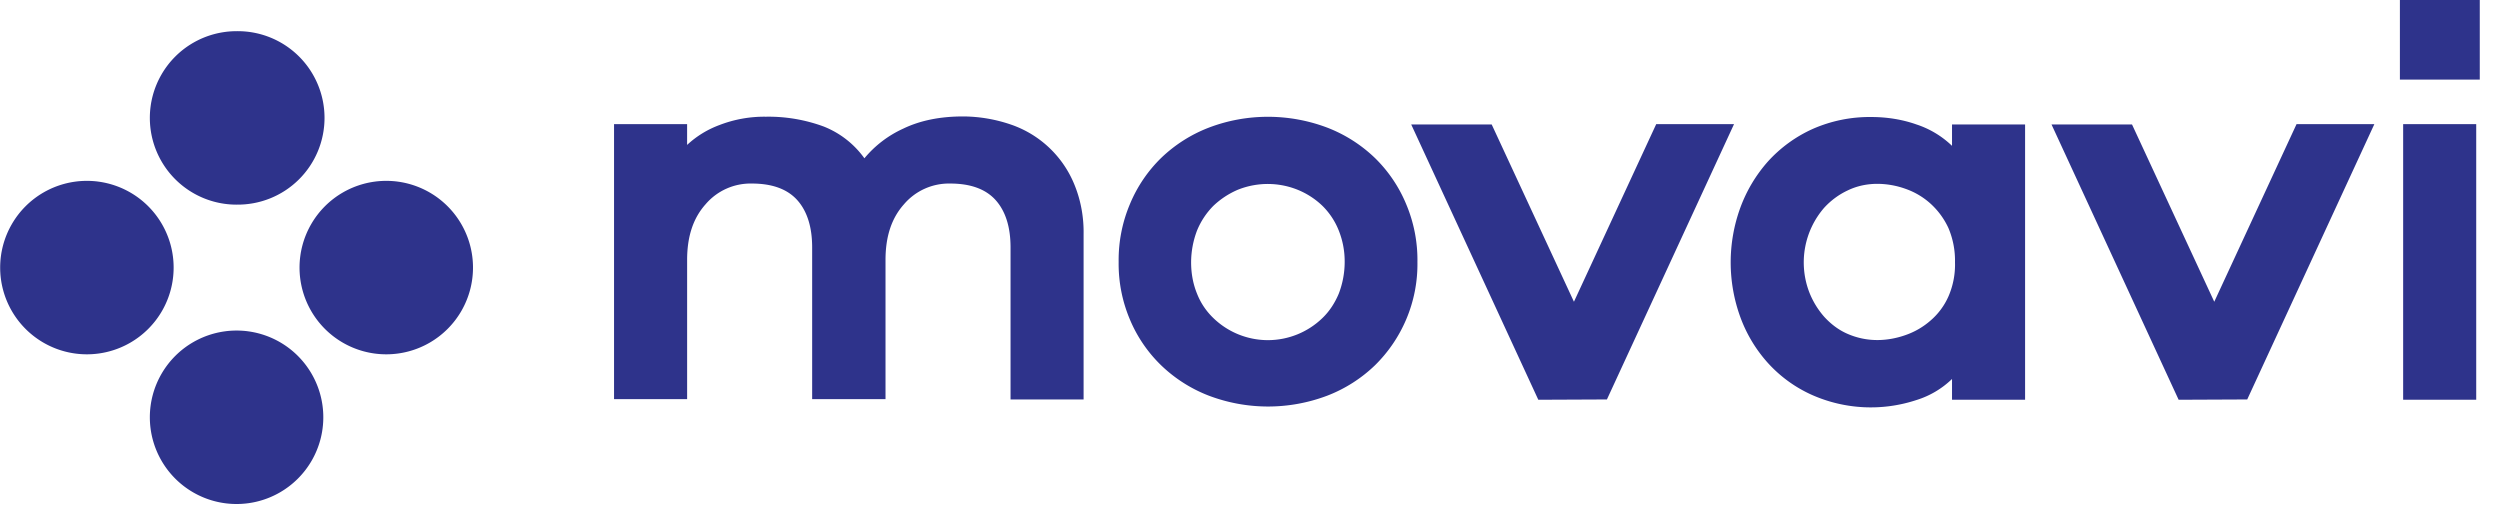 <svg width="146" height="31" fill="none" xmlns="http://www.w3.org/2000/svg"><g clip-path="url(#clip0)" fill="#2E338B"><path d="M59.068 7.285a6.154 6.154 0 013.694 3.538c.365.902.538 1.89.52 2.862v9.643h-4.266v-8.88c0-1.197-.295-2.116-.867-2.758-.573-.641-1.457-.971-2.654-.971a3.451 3.451 0 00-2.706 1.214c-.728.815-1.075 1.89-1.075 3.244v8.134H47.43v-8.863c0-1.197-.295-2.116-.867-2.758-.573-.641-1.457-.971-2.654-.971a3.451 3.451 0 00-2.706 1.214c-.728.815-1.075 1.89-1.075 3.244v8.134H35.86V7.25h4.267v1.214a5.632 5.632 0 011.89-1.162 7.25 7.25 0 012.706-.486 9.31 9.31 0 013.382.573 5.336 5.336 0 012.376 1.856 6.363 6.363 0 012.273-1.735c.97-.468 2.133-.71 3.486-.71a8.73 8.73 0 012.827.485zm18.455.173a8.33 8.33 0 012.775 1.77 8.111 8.111 0 011.82 2.688 8.387 8.387 0 01.66 3.382 8.263 8.263 0 01-.66 3.365 8.308 8.308 0 01-1.82 2.67 8.33 8.33 0 01-2.775 1.77c-2.238.85-4.7.85-6.938 0a8.33 8.33 0 01-2.775-1.77 8.042 8.042 0 01-1.822-2.67 8.32 8.32 0 01-.659-3.365 8.402 8.402 0 01.66-3.382 8.111 8.111 0 011.82-2.689 8.33 8.33 0 012.776-1.769c2.22-.85 4.7-.85 6.938 0zm-5.238 3.625a4.822 4.822 0 00-1.423.937 4.437 4.437 0 00-.954 1.44 5.253 5.253 0 00-.347 1.855c0 .625.104 1.249.347 1.839.209.537.538 1.023.954 1.422a4.577 4.577 0 006.366 0c.416-.399.728-.885.954-1.422a5.16 5.16 0 00.347-1.839 4.85 4.85 0 00-.347-1.856 4.177 4.177 0 00-.954-1.44c-1.318-1.265-3.261-1.612-4.943-.936zm17.552 12.263L82.414 7.267h4.7l4.804 10.355L96.723 7.25h4.544l-7.423 16.078-4.007.018zm11.794-11.205a8.45 8.45 0 011.613-2.706 7.908 7.908 0 012.585-1.89 8.234 8.234 0 013.469-.711c.884 0 1.786.139 2.619.433a5.44 5.44 0 012.081 1.25v-1.25h4.267v16.079h-4.267v-1.214a5.196 5.196 0 01-2.081 1.231 8.48 8.48 0 01-6.088-.295 7.728 7.728 0 01-2.585-1.873 8.19 8.19 0 01-1.613-2.688 9.344 9.344 0 010-6.366zm4.024 4.909c.208.537.503 1.023.885 1.457.382.416.832.763 1.353.988a4.322 4.322 0 001.734.364c.573 0 1.128-.104 1.665-.294a4.397 4.397 0 001.457-.85 3.967 3.967 0 001.041-1.405 4.661 4.661 0 00.382-1.995 4.875 4.875 0 00-.382-1.994 4.431 4.431 0 00-1.041-1.423 4.278 4.278 0 00-1.457-.867 4.922 4.922 0 00-1.647-.295c-.607 0-1.197.122-1.735.382-.52.243-.988.59-1.37 1.006a4.868 4.868 0 00-.885 4.926zm21.577 6.296l-7.424-16.079h4.701l4.804 10.355 4.805-10.372h4.544l-7.424 16.078-4.006.018zM144.819 0v4.648h-4.665V0h4.665zm-.208 23.346h-4.267V7.25h4.267v16.096zM13.816 11.95a5.065 5.065 0 100-10.129 5.065 5.065 0 000 10.13zm0 17.484a5.065 5.065 0 100-10.13 5.065 5.065 0 000 10.13zm8.742-8.742a5.065 5.065 0 100-10.13 5.065 5.065 0 000 10.13zm-17.483 0a5.065 5.065 0 100-10.13 5.065 5.065 0 000 10.13z"/></g><defs><clipPath id="clip0"><path fill="#fff" d="M.01 0h145v30.526H.01z"/></clipPath></defs></svg>